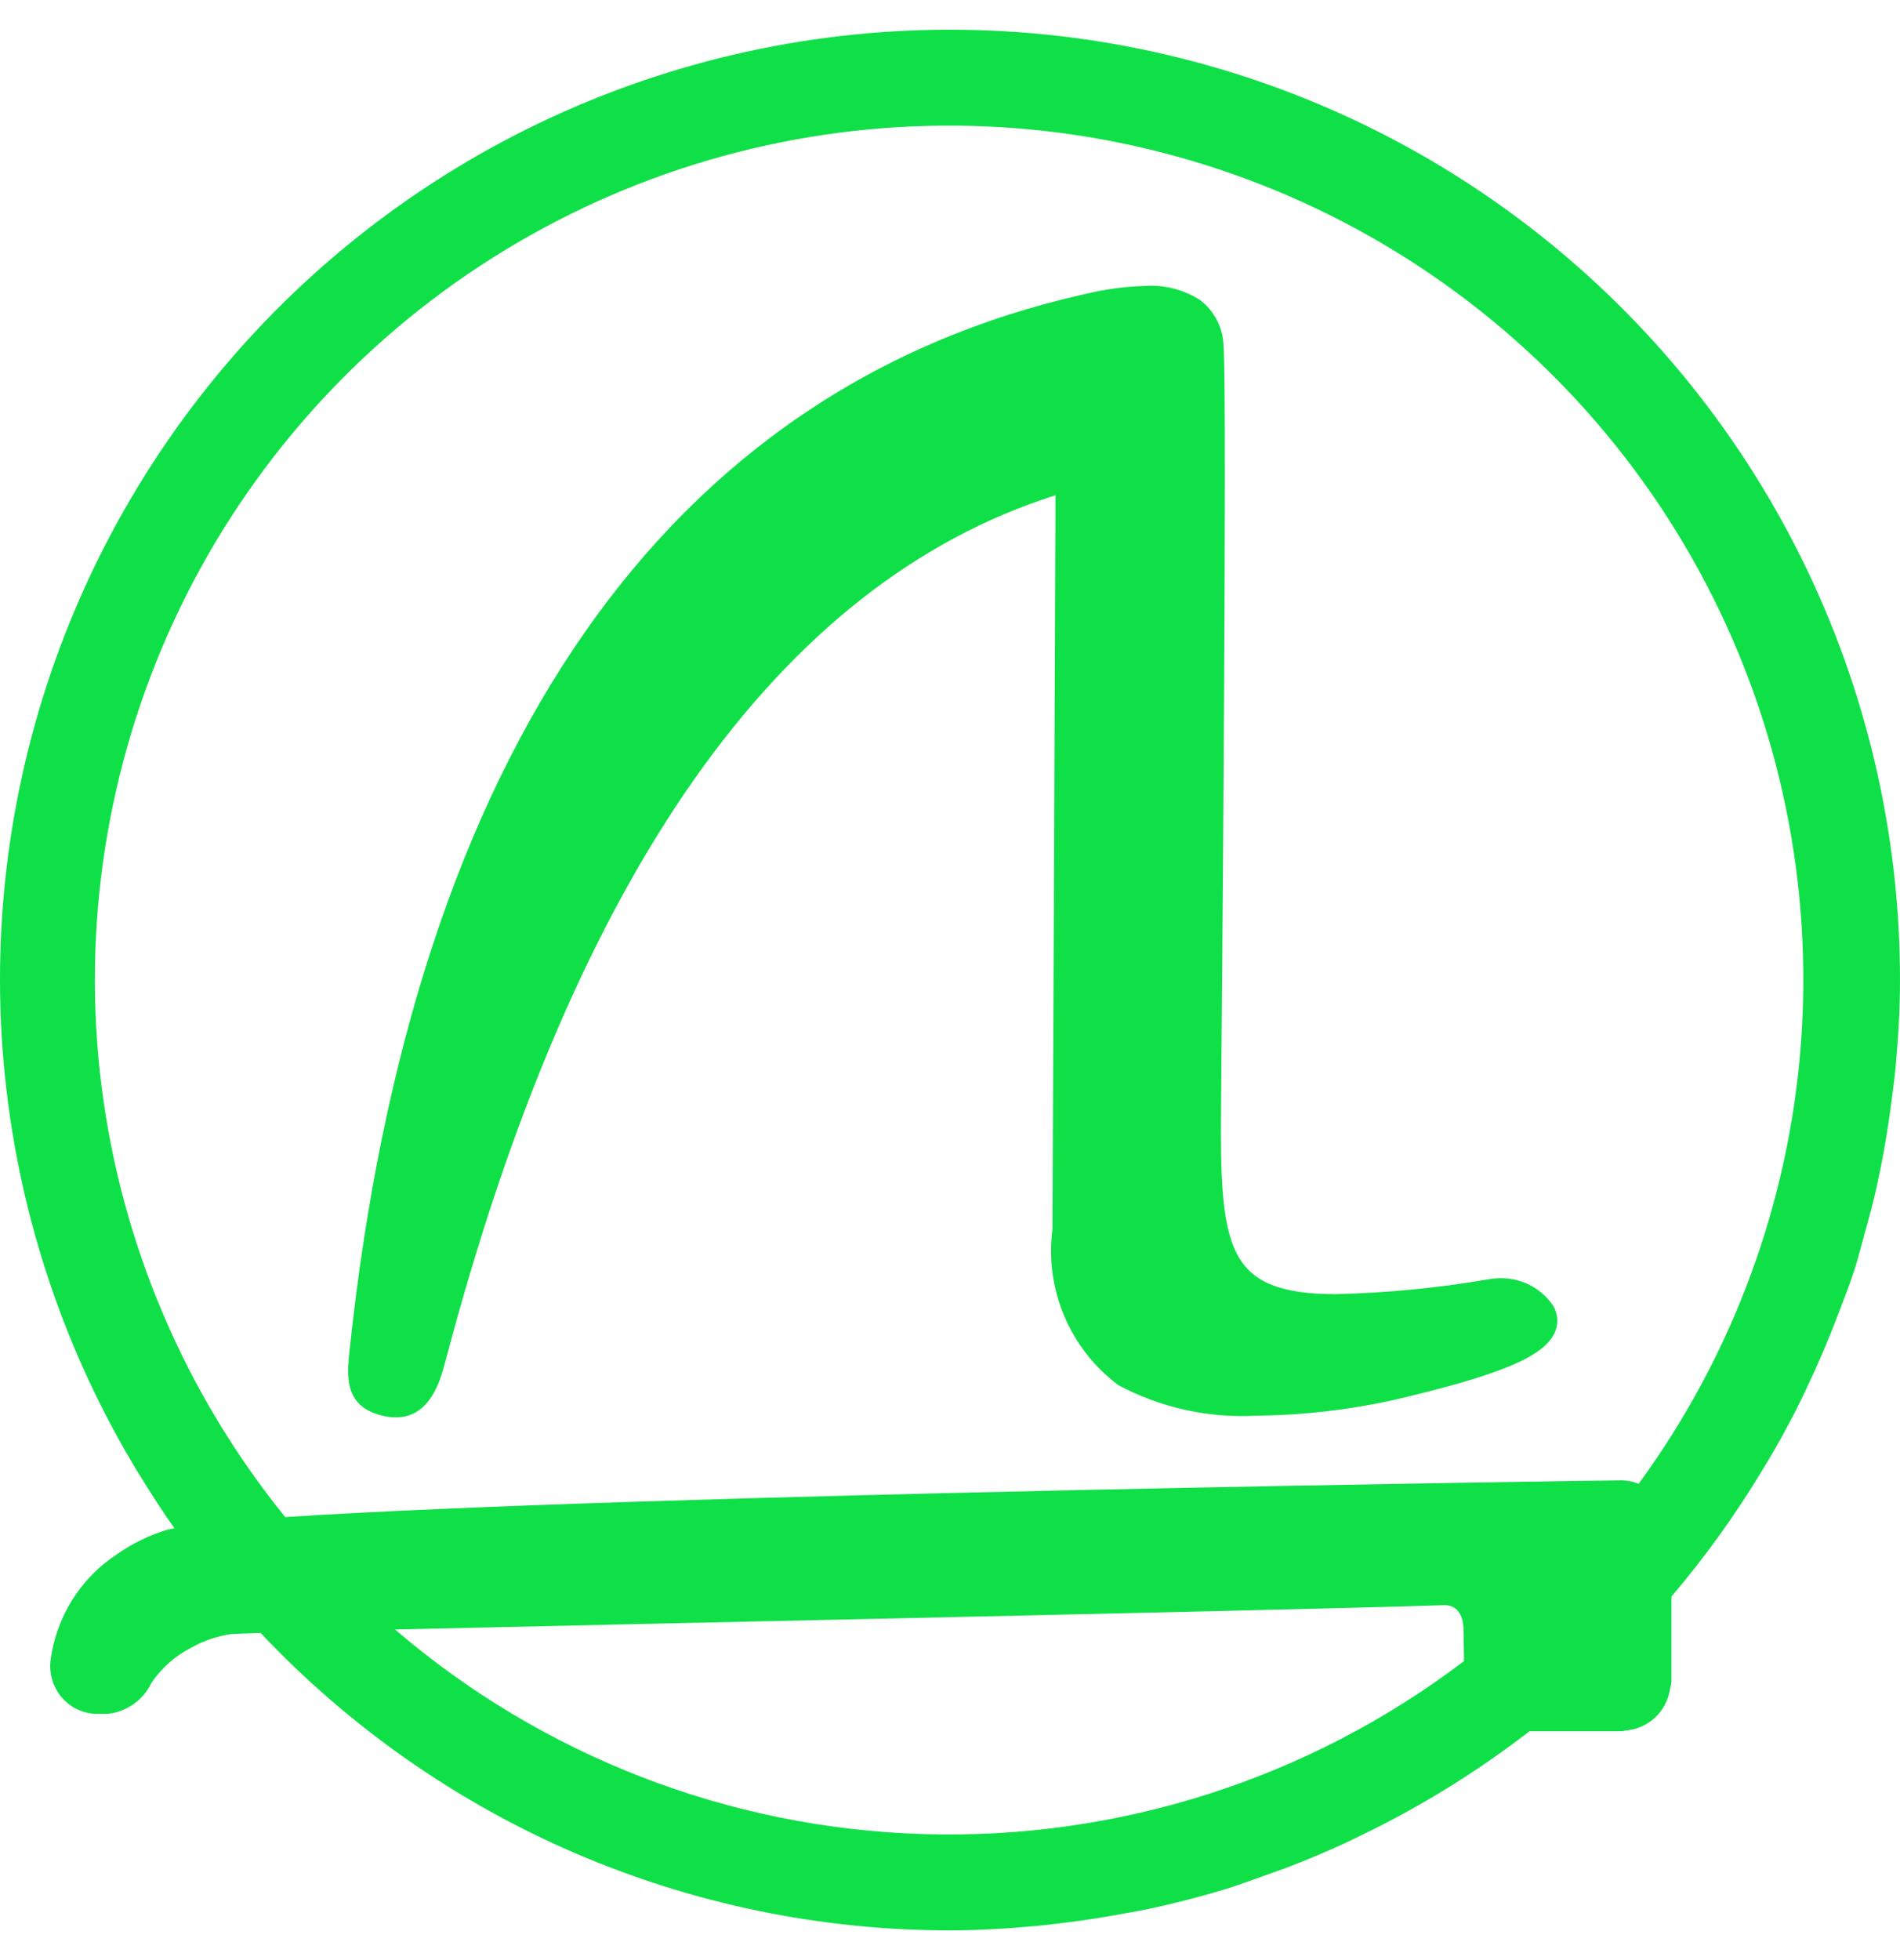 <svg width="32" height="33" viewBox="0 0 32 33" fill="none" xmlns="http://www.w3.org/2000/svg">
<path fill-rule="evenodd" clip-rule="evenodd" d="M27.599 24.98C27.511 24.945 27.416 24.925 27.321 24.923C27.136 24.923 10.703 25.151 4.804 25.542C3.113 23.455 2.041 20.936 1.708 18.271C1.376 15.606 1.798 12.901 2.924 10.463C4.051 8.025 5.839 5.951 8.084 4.477C10.33 3.002 12.944 2.185 15.63 2.119C18.317 2.053 20.968 2.74 23.283 4.102C25.599 5.464 27.487 7.447 28.732 9.827C29.978 12.206 30.532 14.887 30.332 17.565C30.132 20.243 29.185 22.812 27.599 24.98ZM18.272 4.951C11.233 6.525 6.95 12.674 5.888 22.732C5.842 23.165 5.785 23.704 6.486 23.844C6.546 23.857 6.606 23.863 6.667 23.863C7.253 23.863 7.422 23.22 7.498 22.931L7.499 22.93C9.659 14.722 13.116 9.814 17.777 8.338L17.774 9.065C17.764 11.652 17.738 18.203 17.726 20.694C17.661 21.19 17.729 21.695 17.924 22.157C18.119 22.618 18.433 23.02 18.835 23.32C19.544 23.698 20.343 23.877 21.146 23.835C21.92 23.828 22.692 23.741 23.449 23.576C25.263 23.152 26.004 22.843 26.186 22.433C26.217 22.362 26.232 22.286 26.227 22.209C26.223 22.132 26.201 22.057 26.163 21.991C26.066 21.844 25.934 21.724 25.778 21.642C25.623 21.56 25.45 21.518 25.274 21.52C25.209 21.52 25.145 21.526 25.081 21.536C24.228 21.683 23.364 21.768 22.498 21.788C22.373 21.788 22.258 21.785 22.153 21.778C20.662 21.672 20.543 20.923 20.565 18.634L20.565 18.595C20.572 17.846 20.672 6.694 20.607 5.823C20.603 5.673 20.566 5.527 20.498 5.394C20.43 5.261 20.333 5.145 20.214 5.054C19.946 4.88 19.629 4.796 19.309 4.813C18.959 4.822 18.612 4.868 18.272 4.951ZM24.649 27.452C24.649 27.145 24.504 27.024 24.332 27.024C22.754 27.076 18.321 27.175 14.034 27.27C12.991 27.294 11.967 27.316 10.993 27.337C9.357 27.373 7.861 27.406 6.653 27.434C9.141 29.566 12.284 30.782 15.56 30.879C18.837 30.976 22.047 29.948 24.657 27.966L24.649 27.452ZM31.885 18.323C31.9 18.207 31.915 18.091 31.925 17.974C31.97 17.488 32 16.998 32 16.5C32.001 14.03 31.43 11.593 30.331 9.38C29.232 7.168 27.635 5.24 25.666 3.748C23.696 2.255 21.407 1.24 18.979 0.78C16.551 0.32 14.049 0.428 11.669 1.097C9.29 1.765 7.098 2.976 5.265 4.633C3.433 6.29 2.009 8.35 1.106 10.649C0.203 12.948 -0.155 15.426 0.061 17.886C0.277 20.347 1.06 22.725 2.349 24.832L2.35 24.831C2.538 25.137 2.73 25.438 2.938 25.73C2.925 25.733 2.912 25.735 2.898 25.738C2.867 25.744 2.835 25.75 2.813 25.756C2.514 25.847 2.231 25.984 1.975 26.164C1.665 26.366 1.403 26.634 1.209 26.948C1.014 27.263 0.891 27.616 0.848 27.984C0.839 28.096 0.853 28.208 0.89 28.314C0.926 28.42 0.984 28.518 1.06 28.6C1.134 28.681 1.225 28.746 1.325 28.789C1.426 28.833 1.535 28.856 1.645 28.855H1.801C1.961 28.841 2.114 28.785 2.246 28.693C2.378 28.601 2.483 28.476 2.551 28.331C2.721 28.081 2.952 27.877 3.222 27.74C3.43 27.622 3.658 27.545 3.895 27.511C4.011 27.505 4.179 27.499 4.389 27.492C5.88 29.073 7.678 30.333 9.673 31.194C11.668 32.055 13.818 32.499 15.991 32.5C16.482 32.5 16.964 32.47 17.443 32.426C17.597 32.413 17.748 32.393 17.901 32.375C18.231 32.335 18.558 32.285 18.882 32.225C18.927 32.217 18.972 32.209 19.017 32.201C19.138 32.179 19.259 32.158 19.379 32.132C19.793 32.041 20.202 31.938 20.604 31.816C20.776 31.764 20.944 31.704 21.113 31.644C21.171 31.623 21.23 31.602 21.288 31.581L21.352 31.558C21.512 31.502 21.673 31.445 21.831 31.382C22.1 31.276 22.363 31.163 22.624 31.044C22.692 31.013 22.758 30.981 22.825 30.948C22.853 30.934 22.881 30.92 22.91 30.907C23.919 30.421 24.874 29.832 25.76 29.147H27.317C27.328 29.147 27.338 29.145 27.348 29.142C27.357 29.139 27.367 29.136 27.378 29.135C27.563 29.121 27.738 29.044 27.874 28.918C28.01 28.791 28.099 28.622 28.126 28.438C28.138 28.398 28.146 28.356 28.151 28.315L28.151 26.879C28.701 26.234 29.198 25.545 29.639 24.821C29.685 24.746 29.732 24.671 29.777 24.595C29.943 24.313 30.102 24.028 30.251 23.735C30.31 23.621 30.363 23.504 30.419 23.388C30.615 22.979 30.794 22.561 30.956 22.133C30.973 22.089 30.99 22.046 31.006 22.002C31.084 21.801 31.161 21.599 31.228 21.393C31.273 21.253 31.311 21.11 31.35 20.967C31.366 20.908 31.382 20.848 31.399 20.789C31.474 20.522 31.546 20.254 31.607 19.981C31.649 19.791 31.687 19.599 31.723 19.406C31.78 19.095 31.827 18.78 31.867 18.463C31.873 18.416 31.879 18.37 31.885 18.323Z" fill="#10E048"/>
</svg>
